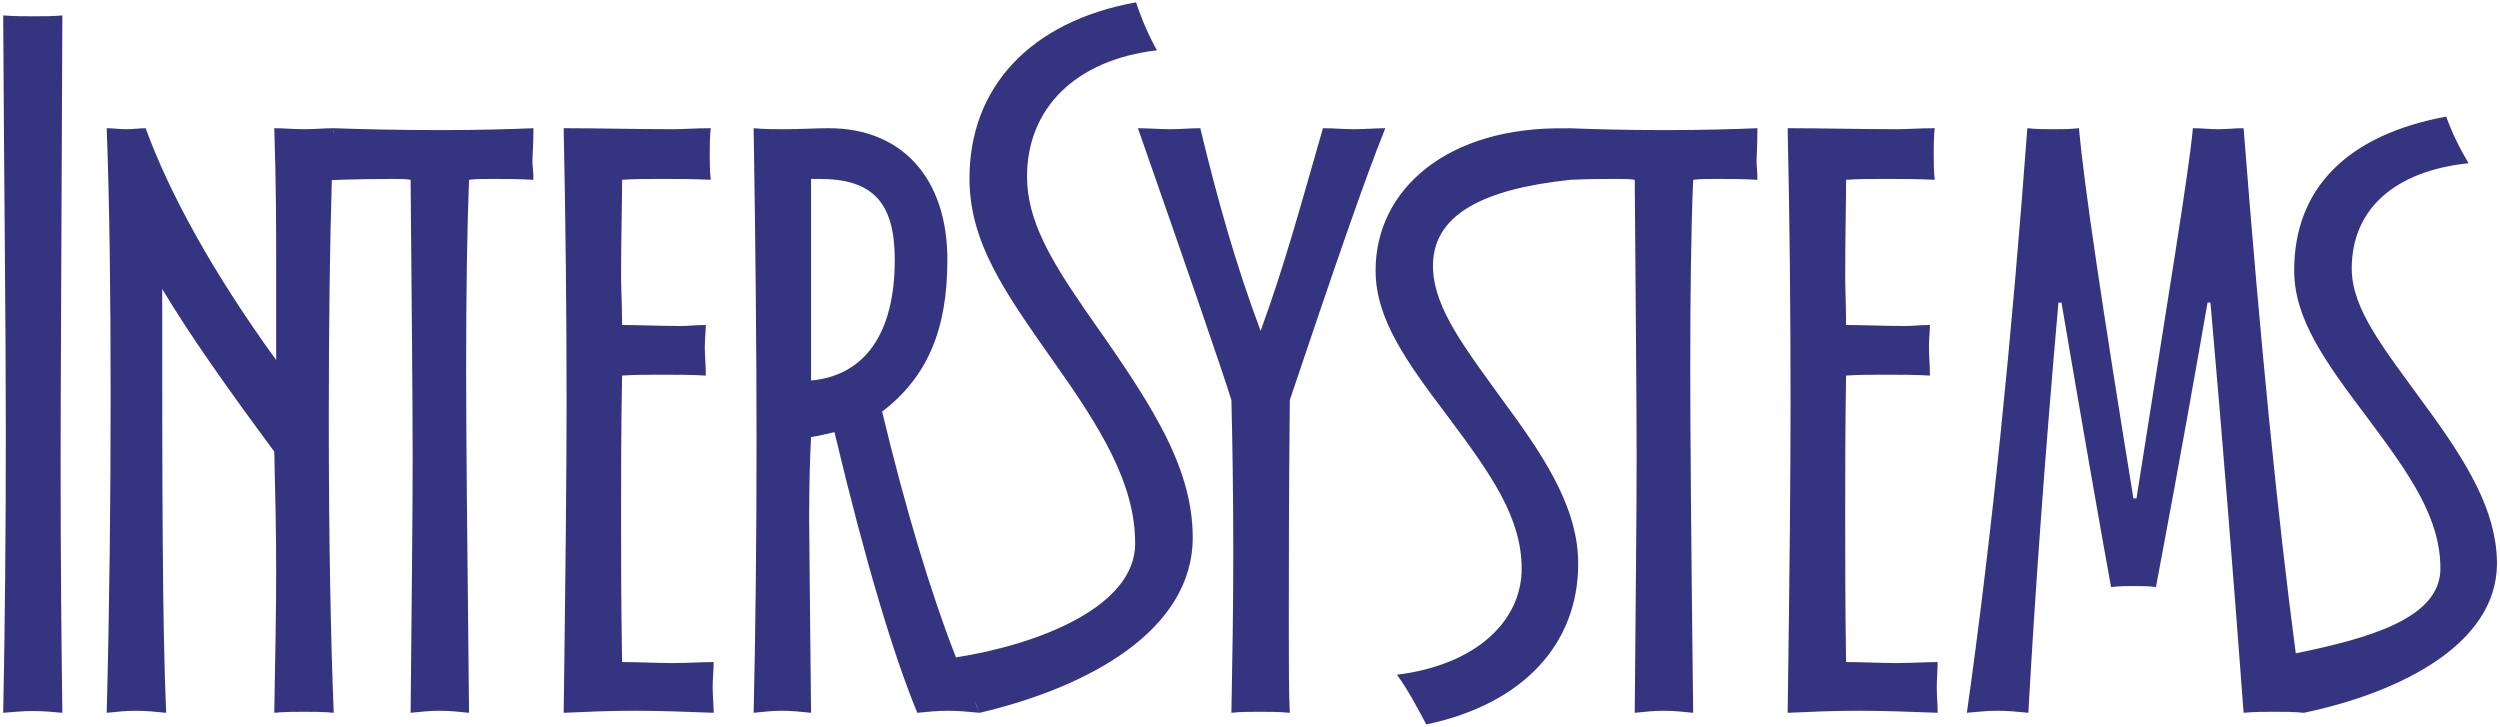 <?xml version="1.0" encoding="UTF-8"?>
<!DOCTYPE svg PUBLIC "-//W3C//DTD SVG 1.1//EN" "http://www.w3.org/Graphics/SVG/1.1/DTD/svg11.dtd">
<!-- Creator: CorelDRAW X7 -->
<svg xmlns="http://www.w3.org/2000/svg" xml:space="preserve" width="172mm" height="50mm" version="1.1" style="shape-rendering:geometricPrecision; text-rendering:geometricPrecision; image-rendering:optimizeQuality; fill-rule:evenodd; clip-rule:evenodd"
viewBox="0 0 17200 5000"
 xmlns:xlink="http://www.w3.org/1999/xlink">
 <defs>
  <style type="text/css">
   <![CDATA[
    .fil0 {fill:#353481;fill-rule:nonzero}
   ]]>
  </style>
 </defs>
 <g id="Layer_x0020_1">
  <path class="fil0" d="M225 4892c-66,0 -131,6 -203,12 12,-594 18,-1242 18,-1937 0,-738 -12,-1692 -18,-2861 72,6 143,6 209,6 72,0 138,0 198,-6 -6,1553 -12,2579 -12,3064 0,708 6,1284 12,1734 -66,-6 -132,-12 -204,-12zm15955 -3045c0,282 221,550 503,939 296,402 489,726 496,1075l0 25c-7,545 -661,878 -1328,1018 -67,-7 -140,-7 -207,-7 -67,0 -134,0 -208,7 -67,-899 -141,-1837 -228,-2822l-20 0c-60,342 -174,998 -355,1957 -47,-7 -101,-7 -155,-7 -46,0 -100,0 -154,7 -80,-442 -194,-1093 -341,-1957l-21 0c-93,1052 -161,1997 -207,2822 -67,-7 -141,-14 -208,-14 -74,0 -141,7 -215,14 175,-1240 309,-2581 416,-4022 60,7 114,7 174,7 61,0 121,0 181,-7 34,382 161,1233 375,2547l21 0c221,-1408 362,-2252 388,-2547 61,0 114,7 175,7 53,0 114,-7 174,-7 116,1490 237,2695 359,3613 505,-104 995,-241 995,-583 0,-349 -208,-644 -503,-1039 -288,-382 -503,-677 -503,-1012 0,-563 362,-932 1046,-1059 40,113 94,221 154,321 -516,54 -804,322 -804,724zm-3392 3043c-174,0 -335,7 -489,14 14,-959 20,-1669 20,-2132 0,-637 -6,-1267 -20,-1890 241,0 489,7 751,7 73,0 161,-7 261,-7 -7,60 -7,121 -7,174 0,61 0,121 7,181 -121,-6 -234,-6 -335,-6 -100,0 -194,0 -275,6 0,168 -6,396 -6,664 0,87 6,201 6,335 128,0 268,7 409,7 47,0 101,-7 168,-7 0,40 -7,94 -7,154 0,60 7,121 7,194 -101,-6 -201,-6 -302,-6 -94,0 -188,0 -275,6 -6,362 -6,684 -6,966 0,274 0,610 6,1005 128,0 242,7 342,7 107,0 201,-7 288,-7 0,54 -6,114 -6,174 0,54 6,114 6,175 -187,-7 -368,-14 -543,-14zm-703 -3780c0,27 6,67 6,127 -107,-6 -201,-6 -281,-6 -60,0 -114,0 -161,6 -14,322 -20,764 -20,1307 0,402 6,1187 20,2360 -67,-7 -134,-14 -201,-14 -67,0 -134,7 -201,14 6,-765 13,-1341 13,-1750 0,-429 -7,-1066 -13,-1917 -34,-6 -74,-6 -134,-6 -78,0 -180,0 -308,6 -605,64 -958,242 -946,610 10,281 222,550 503,939 302,408 496,737 496,1092 0,550 -375,965 -1045,1106 -68,-127 -128,-241 -202,-342 543,-67 858,-368 858,-730 0,-349 -207,-644 -502,-1039 -289,-382 -503,-677 -503,-1012 0,-563 500,-991 1303,-978 8,0 16,0 24,0l0 -1c174,7 395,13 664,13 254,0 469,-6 636,-13 0,114 -6,194 -6,228zm-3211 1642c-7,650 -7,1166 -7,1542 0,274 0,482 7,610 -74,-7 -141,-7 -208,-7 -67,0 -134,0 -194,7 7,-362 13,-724 13,-1093 0,-429 -6,-784 -13,-1059 -67,-214 -282,-838 -643,-1870 73,0 147,7 221,7 73,0 140,-7 208,-7 113,469 241,932 415,1394 161,-436 288,-905 429,-1394 74,0 141,7 215,7 73,0 147,-7 214,-7 -141,349 -355,972 -657,1870zm-1808 -1537c0,294 156,564 396,912 420,600 744,1055 744,1571 0,642 -723,1032 -1466,1206 -74,-7 -148,-14 -215,-14 -74,0 -141,7 -214,14 -161,-389 -356,-1033 -570,-1931 -60,14 -114,27 -161,34 -7,134 -13,321 -13,556 0,134 6,583 13,1341 -67,-7 -134,-14 -201,-14 -67,0 -127,7 -194,14 13,-563 20,-1187 20,-1864 0,-630 -7,-1354 -20,-2158 73,7 140,7 201,7 127,0 228,-7 315,-7 509,0 817,349 817,905 0,476 -134,804 -449,1045 161,668 329,1231 508,1691 577,-91 1233,-351 1233,-783 0,-414 -234,-791 -570,-1265 -324,-462 -570,-804 -570,-1248 0,-623 414,-1079 1146,-1211 42,126 90,234 144,330 -564,66 -894,402 -894,869zm-326 3689c-12,-29 -25,-58 -40,-88 13,30 26,59 40,88zm-584 -3117c0,-389 -147,-556 -516,-556l-60 0 0 1387c369,-34 576,-322 576,-831zm-1789 3103c-174,0 -335,7 -489,14 13,-959 20,-1669 20,-2132 0,-637 -7,-1267 -20,-1890 241,0 489,7 750,7 74,0 161,-7 262,-7 -7,60 -7,121 -7,174 0,61 0,121 7,181 -121,-6 -235,-6 -335,-6 -101,0 -195,0 -275,6 0,168 -7,396 -7,664 0,87 7,201 7,335 127,0 268,7 409,7 46,0 100,-7 167,-7 0,40 -7,94 -7,154 0,60 7,121 7,194 -100,-6 -201,-6 -301,-6 -94,0 -188,0 -275,6 -7,362 -7,684 -7,966 0,274 0,610 7,1005 127,0 241,7 342,7 107,0 201,-7 288,-7 0,54 -7,114 -7,174 0,54 7,114 7,175 -188,-7 -369,-14 -543,-14zm-704 -3780c0,27 7,67 7,127 -107,-6 -201,-6 -282,-6 -60,0 -114,0 -161,6 -13,322 -20,764 -20,1307 0,402 7,1187 20,2360 -67,-7 -134,-14 -201,-14 -67,0 -134,7 -201,14 7,-765 14,-1341 14,-1750 0,-429 -7,-1066 -14,-1917 -33,-6 -73,-6 -134,-6 -75,0 -273,2 -408,8 -13,429 -21,974 -21,1634 0,858 14,1541 34,2031 -67,-7 -134,-7 -201,-7 -74,0 -141,0 -208,7 7,-389 13,-718 13,-972 0,-268 -6,-543 -13,-825 -322,-435 -583,-804 -771,-1119 0,1314 0,2286 27,2916 -67,-7 -141,-14 -208,-14 -67,0 -134,7 -201,14 20,-758 27,-1488 27,-2172 0,-704 -7,-1321 -27,-1850 47,0 87,7 134,7 47,0 94,-7 134,-7 161,442 456,985 898,1595l0 -637c0,-248 0,-569 -13,-958 67,0 134,7 208,7 67,0 134,-7 201,-7 174,7 469,13 737,13 255,0 469,-6 637,-13 0,114 -7,194 -7,228zm-1369 -187c2,-14 3,-27 2,-41l-2 41z"/>
 </g>
</svg>
